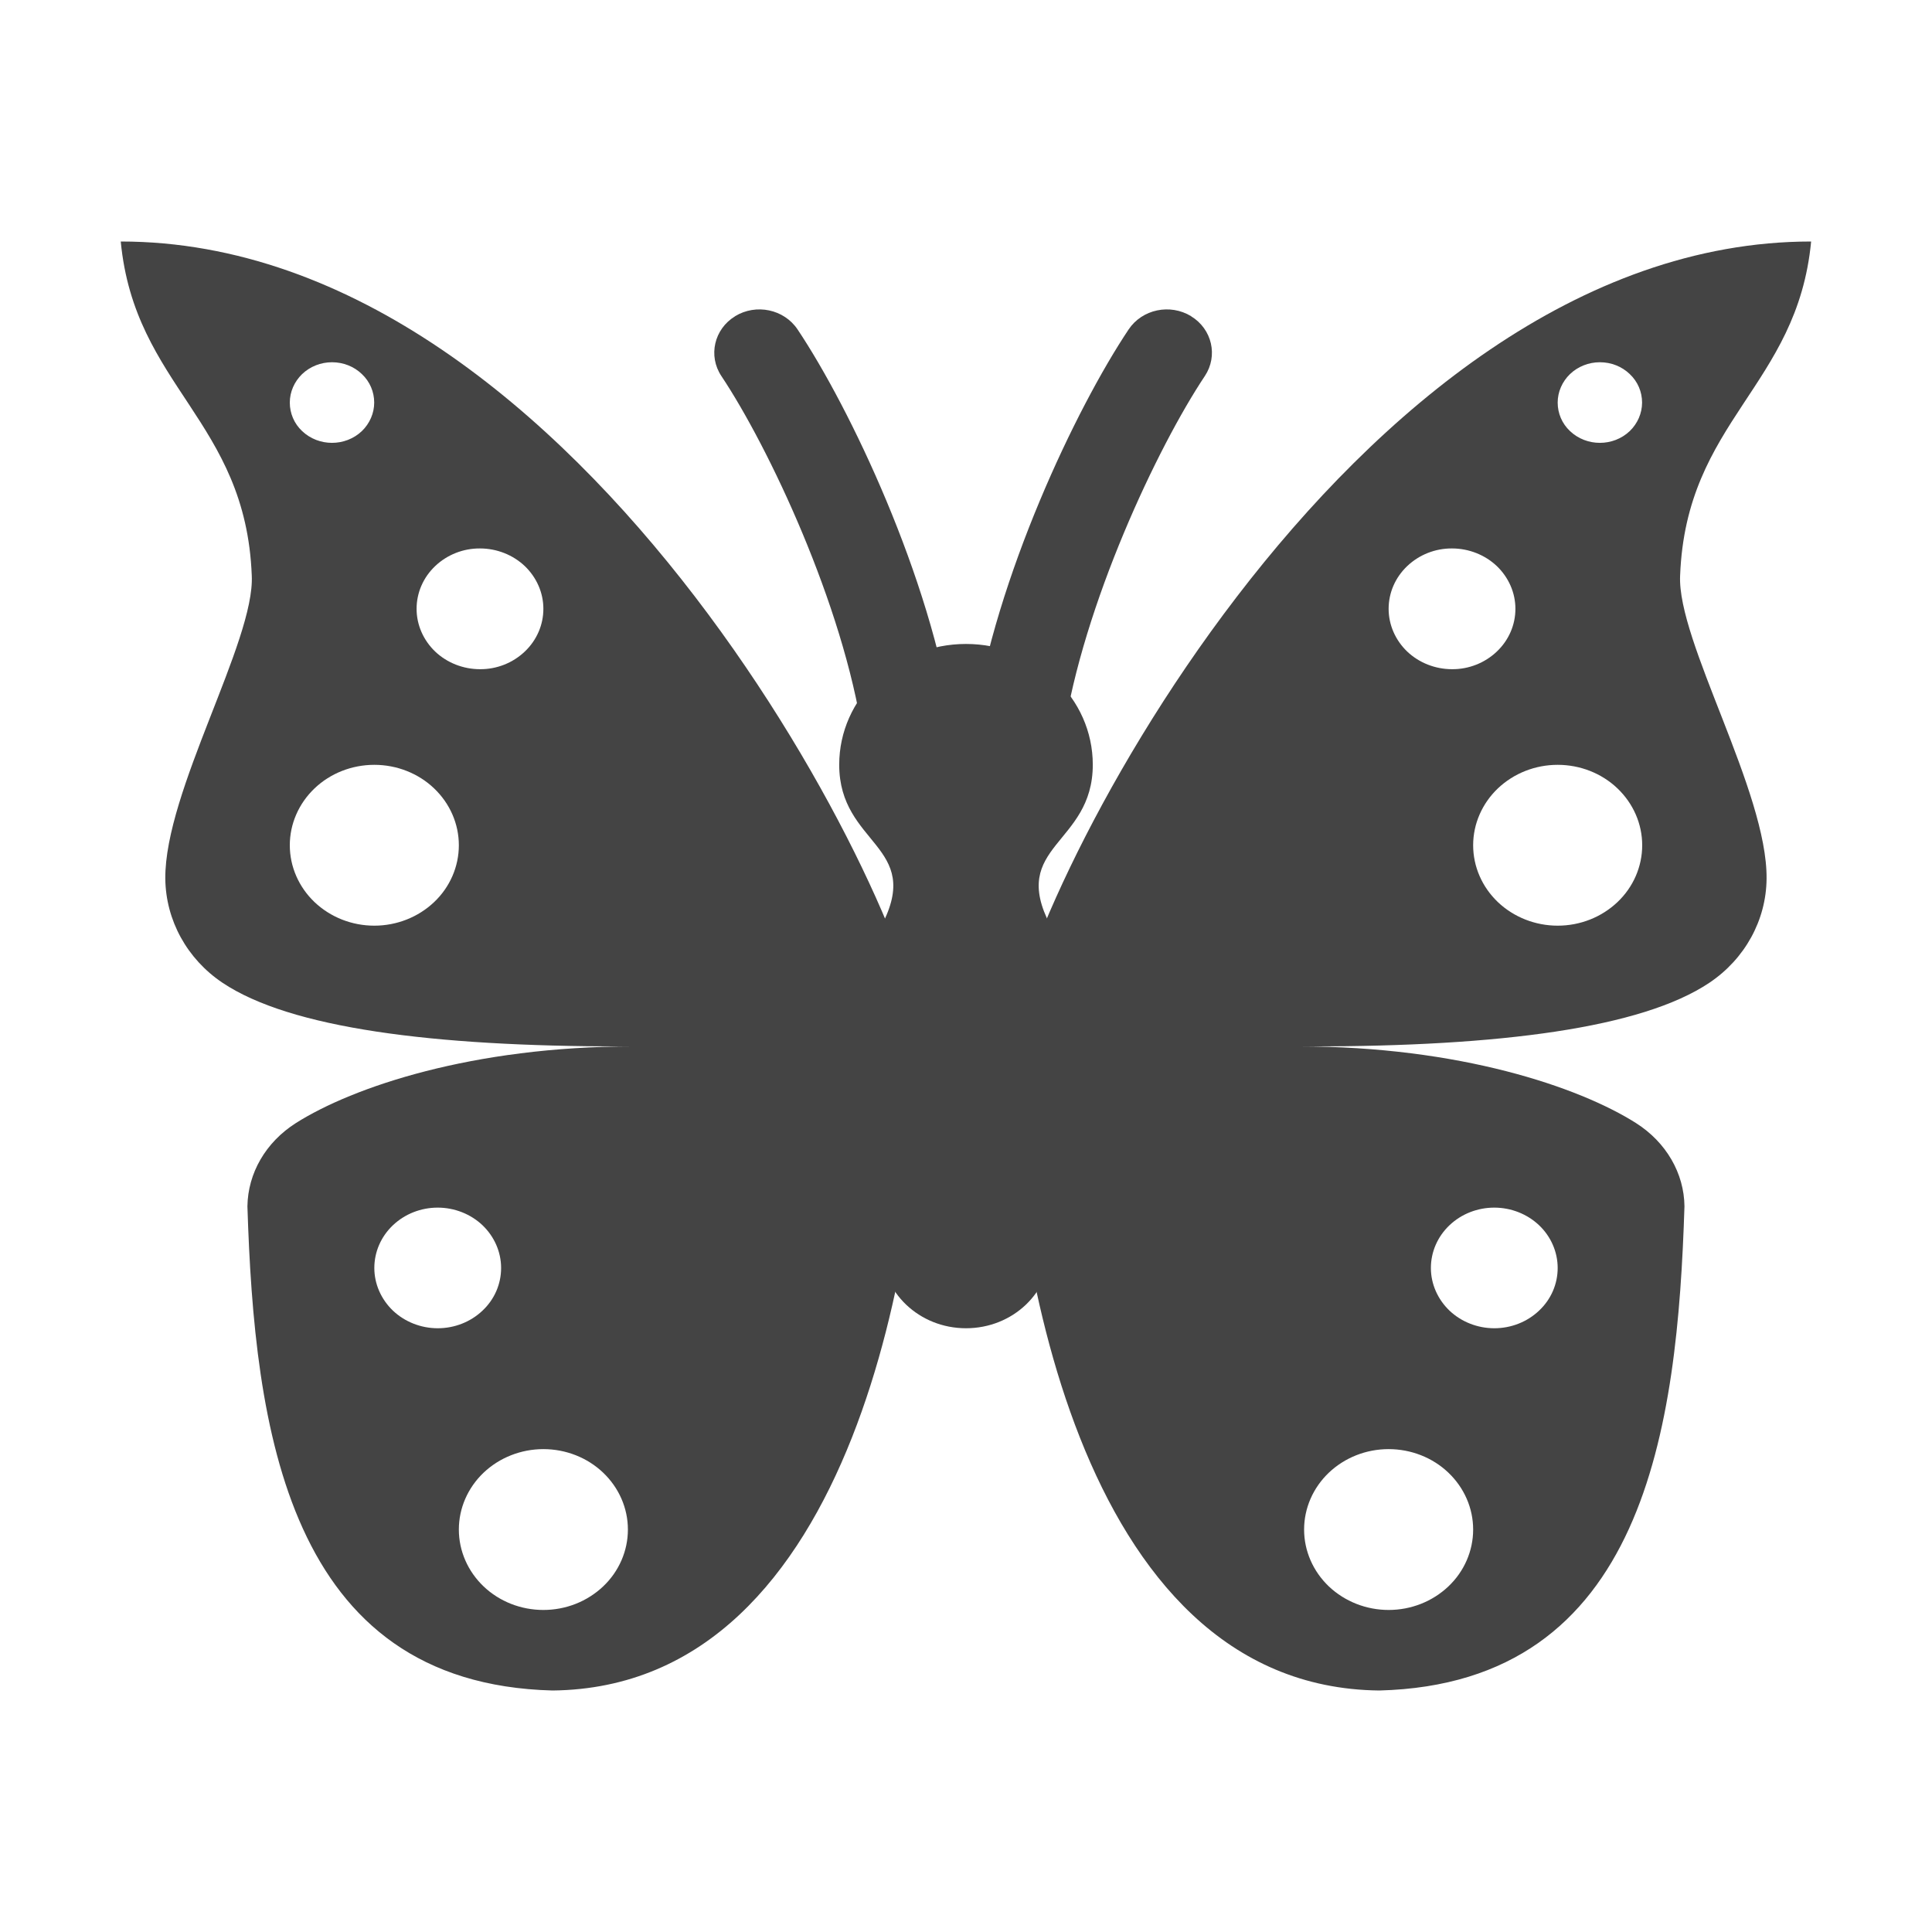 <svg fill="none" height="16" viewBox="0 0 16 16" width="16" xmlns="http://www.w3.org/2000/svg">
  <g fill="#444">
    <path d="m1 2c.115 1.203 1.035 1.481 1.085 2.766.027.543-.723 1.79-.716 2.512.004.343.18.664.474.861.56.375 1.736.527 3.303.527h.094c-1.324 0-2.317.335-2.79.635-.25.159-.397.415-.401.689.058 1.83.325 3.953 2.527 4.01 2.534-.027 3.053-3.781 3.073-5.333-.032-1.045-2.8-6.667-6.65-6.667zm14 0c-3.85 0-6.618 5.621-6.65 6.667.02 1.552.538 5.306 3.073 5.333 2.202-.057 2.469-2.179 2.527-4.01-.003-.273-.151-.53-.401-.689-.473-.3-1.466-.635-2.79-.635h.094c1.568 0 2.743-.152 3.303-.527.294-.197.471-.518.474-.861.008-.722-.742-1.969-.716-2.512.05-1.285.97-1.563 1.085-2.766zm-12.25 1c.093 0 .182.035.247.098.066.062.102.147.102.236 0 .088-.037.173-.102.236-.137.13-.358.13-.495 0-.066-.062-.102-.147-.102-.236 0-.088.037-.173.102-.236.066-.063.155-.098.247-.098zm10.5 0c.093 0 .182.035.247.098.066.062.102.147.102.236 0 .088-.037.173-.102.236-.137.13-.358.13-.495 0-.066-.062-.102-.147-.102-.236 0-.088.037-.173.102-.236.066-.063.155-.098.247-.098zm-9.275 1.542c.139 0 .273.053.371.146.098.094.154.221.154.354s-.055.26-.154.354c-.099.094-.232.147-.371.146-.139 0-.273-.053-.371-.146-.098-.094-.154-.221-.154-.354s.055-.26.154-.354c.099-.094.232-.147.371-.146zm8.05 0c.139 0 .273.053.371.146.098.094.154.221.154.354s-.055.26-.154.354c-.099.094-.232.147-.371.146-.139 0-.273-.053-.371-.146-.098-.094-.154-.221-.154-.354s.055-.26.154-.354c.099-.094.232-.147.371-.146zm-8.925 1.792c.186 0 .364.07.495.195.131.125.205.294.205.471-0.0.177-.074.347-.205.471-.132.125-.31.195-.495.195-.186 0-.363-.07-.495-.195-.131-.125-.205-.294-.205-.471 0-.177.074-.346.205-.471.131-.125.309-.195.495-.195zm9.8 0c.186 0 .364.07.495.195.131.125.205.294.205.471-0.0.177-.074.347-.205.471-.132.125-.309.195-.495.195-.185 0-.363-.07-.495-.195-.131-.125-.205-.294-.205-.471 0-.177.074-.346.205-.471.132-.125.309-.195.495-.195zm-9.275 3.667c.139 0 .273.053.371.146.098.094.154.221.154.354-0.0.133-.055.26-.154.353-.099.094-.232.146-.371.146-.139 0-.273-.053-.371-.146-.098-.094-.154-.221-.154-.353 0-.133.055-.26.154-.354.099-.094.232-.146.371-.146zm8.75 0c.139 0 .273.053.371.146s.154.221.154.354c-0.0.133-.055.26-.154.353-.099.094-.232.146-.371.146-.139 0-.273-.053-.371-.146-.098-.094-.154-.221-.154-.353 0-.133.055-.26.154-.354.099-.094.232-.146.371-.146zm-7.875 2c.186 0 .364.07.495.195.131.125.205.294.205.471-0.0.177-.074.347-.205.471-.132.125-.309.195-.495.195-.186 0-.364-.07-.495-.195-.131-.125-.205-.294-.205-.471 0-.177.074-.346.205-.471.132-.125.31-.195.495-.195zm7 0c.186 0 .364.07.495.195.131.125.205.294.205.471-0.0.177-.074.347-.205.471-.132.125-.309.195-.495.195-.185 0-.363-.07-.495-.195-.131-.125-.205-.294-.205-.471 0-.177.074-.346.205-.471.132-.125.309-.195.495-.195z"/>
    <path d="m8 5.333c-.58 0-1.05.448-1.05 1 0 .667.7.667.35 1.333v2.667c0 .369.312.667.7.667.388 0 .7-.297.7-.667v-2.667c-.35-.667.35-.667.35-1.333 0-.552-.47-1-1.05-1z"/>
    <g clip-rule="evenodd" fill-rule="evenodd">
      <path d="m6.087 2.619c.175-.107.406-.058.518.109.436.652 1.101 2.052 1.282 3.257l-.742.102c-.163-1.081-.779-2.385-1.171-2.973-.111-.167-.06-.389.114-.495z"/>
      <path d="m9.865 2.619c-.175-.107-.406-.058-.518.109-.436.652-1.101 2.052-1.282 3.257l.742.102c.163-1.081.779-2.385 1.171-2.973.111-.167.06-.389-.114-.495z"/>
    </g>
  </g>
</svg>

